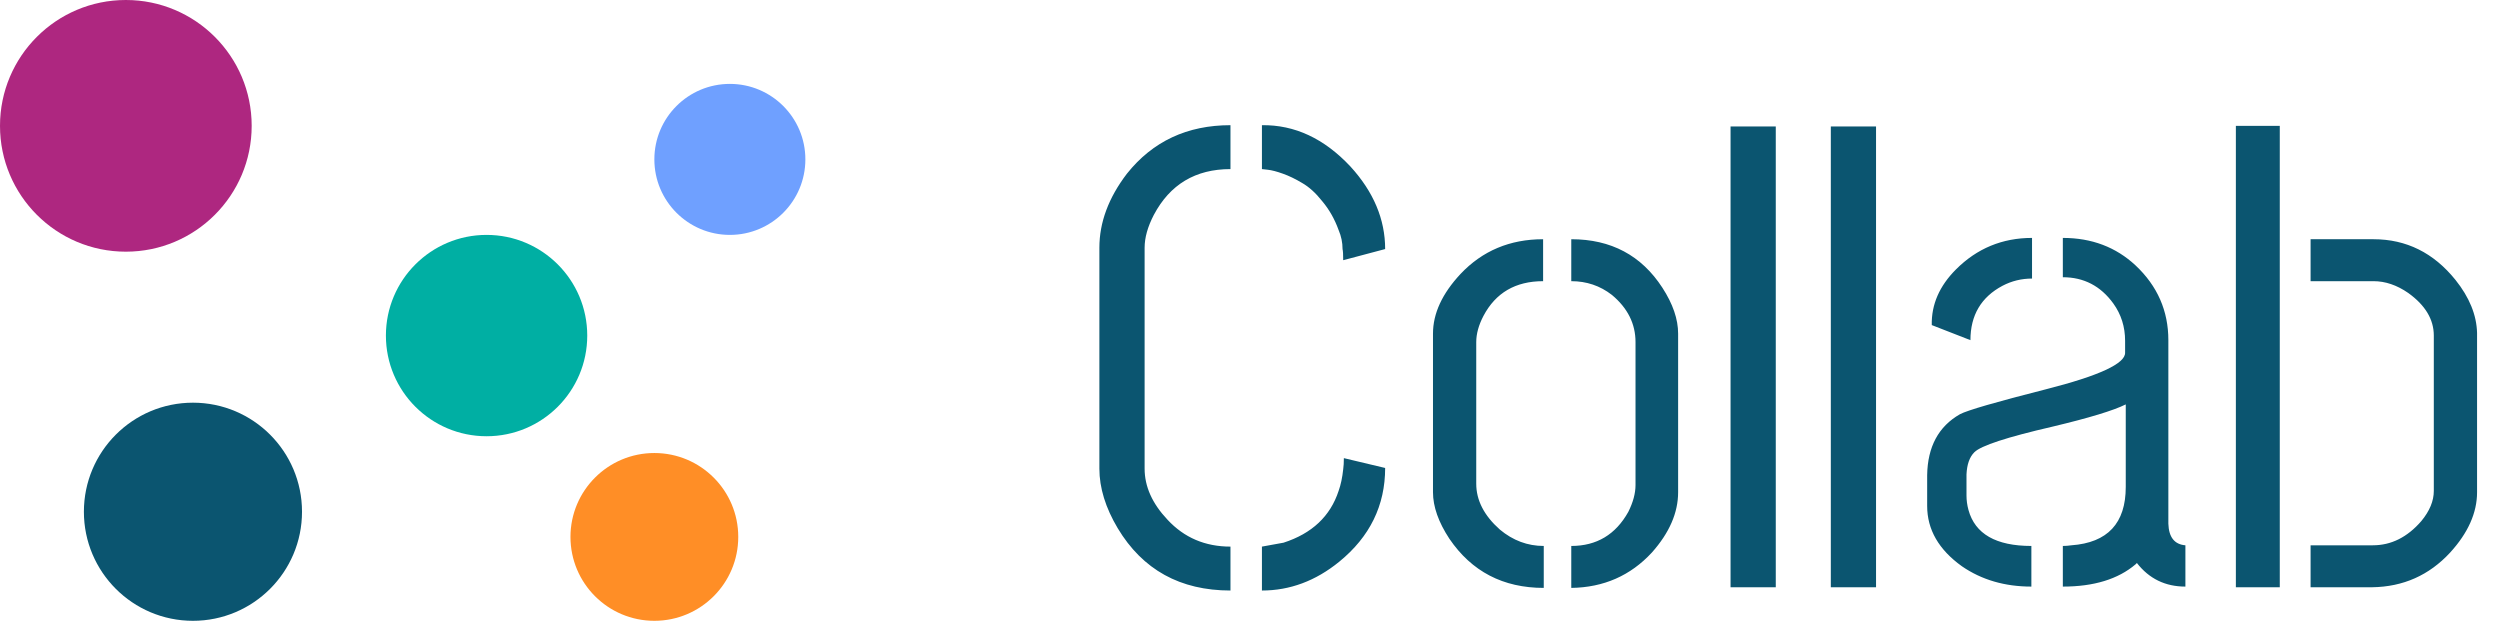 <svg width="149" height="37" viewBox="0 0 149 37" fill="none" xmlns="http://www.w3.org/2000/svg">
<circle cx="7.5" cy="7.5" r="7.5" fill="#AE2780"/>
<circle cx="43.5" cy="9.5" r="4.5" fill="#6FA0FF"/>
<circle cx="29" cy="20" r="6" fill="#00AFA3"/>
<circle cx="39" cy="32" r="5" fill="#FF8E26"/>
<circle cx="11.5" cy="30.5" r="6.5" fill="#0B5570"/>
<path d="M65.523 27.93V14.766C65.523 13.255 66.07 11.784 67.164 10.352C68.701 8.424 70.758 7.461 73.336 7.461V10.078C71.253 10.078 69.729 10.99 68.766 12.812C68.401 13.516 68.219 14.167 68.219 14.766V27.93C68.219 28.997 68.674 30.013 69.586 30.977C70.576 32.044 71.826 32.578 73.336 32.578V35.195C70.341 35.195 68.102 33.958 66.617 31.484C65.888 30.26 65.523 29.076 65.523 27.93ZM75.211 35.195V32.578C75.211 32.578 75.641 32.5 76.5 32.344C78.193 31.797 79.287 30.768 79.781 29.258C79.912 28.893 80.003 28.463 80.055 27.969C80.081 27.787 80.094 27.565 80.094 27.305L82.555 27.891C82.555 30.13 81.643 31.992 79.82 33.477C78.414 34.622 76.878 35.195 75.211 35.195ZM75.211 10.078V7.461C77.164 7.435 78.922 8.255 80.484 9.922C81.865 11.432 82.555 13.073 82.555 14.844L80.055 15.508C80.055 15.169 80.042 14.948 80.016 14.844C80.016 14.453 79.938 14.075 79.781 13.711C79.547 13.06 79.221 12.487 78.805 11.992C78.414 11.497 78.01 11.133 77.594 10.898C77.203 10.664 76.826 10.482 76.461 10.352C76.096 10.221 75.797 10.143 75.562 10.117L75.211 10.078ZM85.406 29.336V19.883C85.406 18.685 85.953 17.5 87.047 16.328C88.349 14.948 89.99 14.258 91.969 14.258V16.758C90.328 16.758 89.143 17.448 88.414 18.828C88.128 19.375 87.984 19.896 87.984 20.391V28.828C87.984 29.818 88.453 30.729 89.391 31.562C90.172 32.214 91.044 32.539 92.008 32.539V35.039C89.586 35.039 87.711 34.062 86.383 32.109C85.732 31.12 85.406 30.195 85.406 29.336ZM93.648 35.039V32.539C95.159 32.539 96.292 31.862 97.047 30.508C97.333 29.935 97.477 29.401 97.477 28.906V20.391C97.477 19.297 97.008 18.359 96.07 17.578C95.367 17.031 94.56 16.758 93.648 16.758V14.258C96.018 14.258 97.828 15.221 99.078 17.148C99.703 18.112 100.016 19.023 100.016 19.883V29.336C100.016 30.56 99.495 31.758 98.453 32.93C97.177 34.31 95.576 35.013 93.648 35.039ZM103.141 35V7.539H105.836V35H103.141ZM109.117 35V7.539H111.812V35H109.117ZM114.859 30.156C114.859 31.562 115.549 32.76 116.93 33.75C118.102 34.557 119.482 34.961 121.07 34.961V32.539C118.961 32.539 117.711 31.823 117.32 30.391C117.242 30.104 117.203 29.818 117.203 29.531V28.281C117.229 27.682 117.385 27.24 117.672 26.953C118.062 26.562 119.612 26.055 122.32 25.43C124.508 24.909 125.966 24.466 126.695 24.102V29.023C126.695 31.185 125.615 32.344 123.453 32.5C123.271 32.526 123.102 32.539 122.945 32.539V34.961C124.794 34.961 126.24 34.518 127.281 33.633C127.307 33.607 127.333 33.581 127.359 33.555C128.089 34.492 129.052 34.961 130.25 34.961V32.5C129.599 32.448 129.26 32.018 129.234 31.211V20.273C129.234 18.529 128.583 17.044 127.281 15.82C126.109 14.727 124.664 14.18 122.945 14.18V16.523C124.195 16.523 125.198 17.044 125.953 18.086C126.422 18.737 126.656 19.479 126.656 20.312V21.016C126.682 21.667 125.107 22.396 121.93 23.203C118.961 23.958 117.255 24.453 116.812 24.688C115.536 25.417 114.885 26.628 114.859 28.32V30.156ZM115.133 19.375L117.438 20.273C117.438 18.789 118.076 17.708 119.352 17.031C119.898 16.745 120.484 16.602 121.109 16.602V14.18C119.339 14.18 117.828 14.805 116.578 16.055C115.589 17.044 115.107 18.151 115.133 19.375ZM133.258 35V7.5H135.875V35H133.258ZM137.711 35V32.5H141.422C142.516 32.5 143.479 32.018 144.312 31.055C144.807 30.456 145.055 29.857 145.055 29.258V20C145.055 19.037 144.547 18.19 143.531 17.461C142.854 16.992 142.164 16.758 141.461 16.758H137.711V14.258H141.461C143.414 14.258 145.042 15.065 146.344 16.68C147.177 17.721 147.607 18.776 147.633 19.844V29.336C147.633 30.56 147.099 31.758 146.031 32.93C144.781 34.284 143.232 34.974 141.383 35H137.711Z" fill="#0B5570"/>
</svg>

